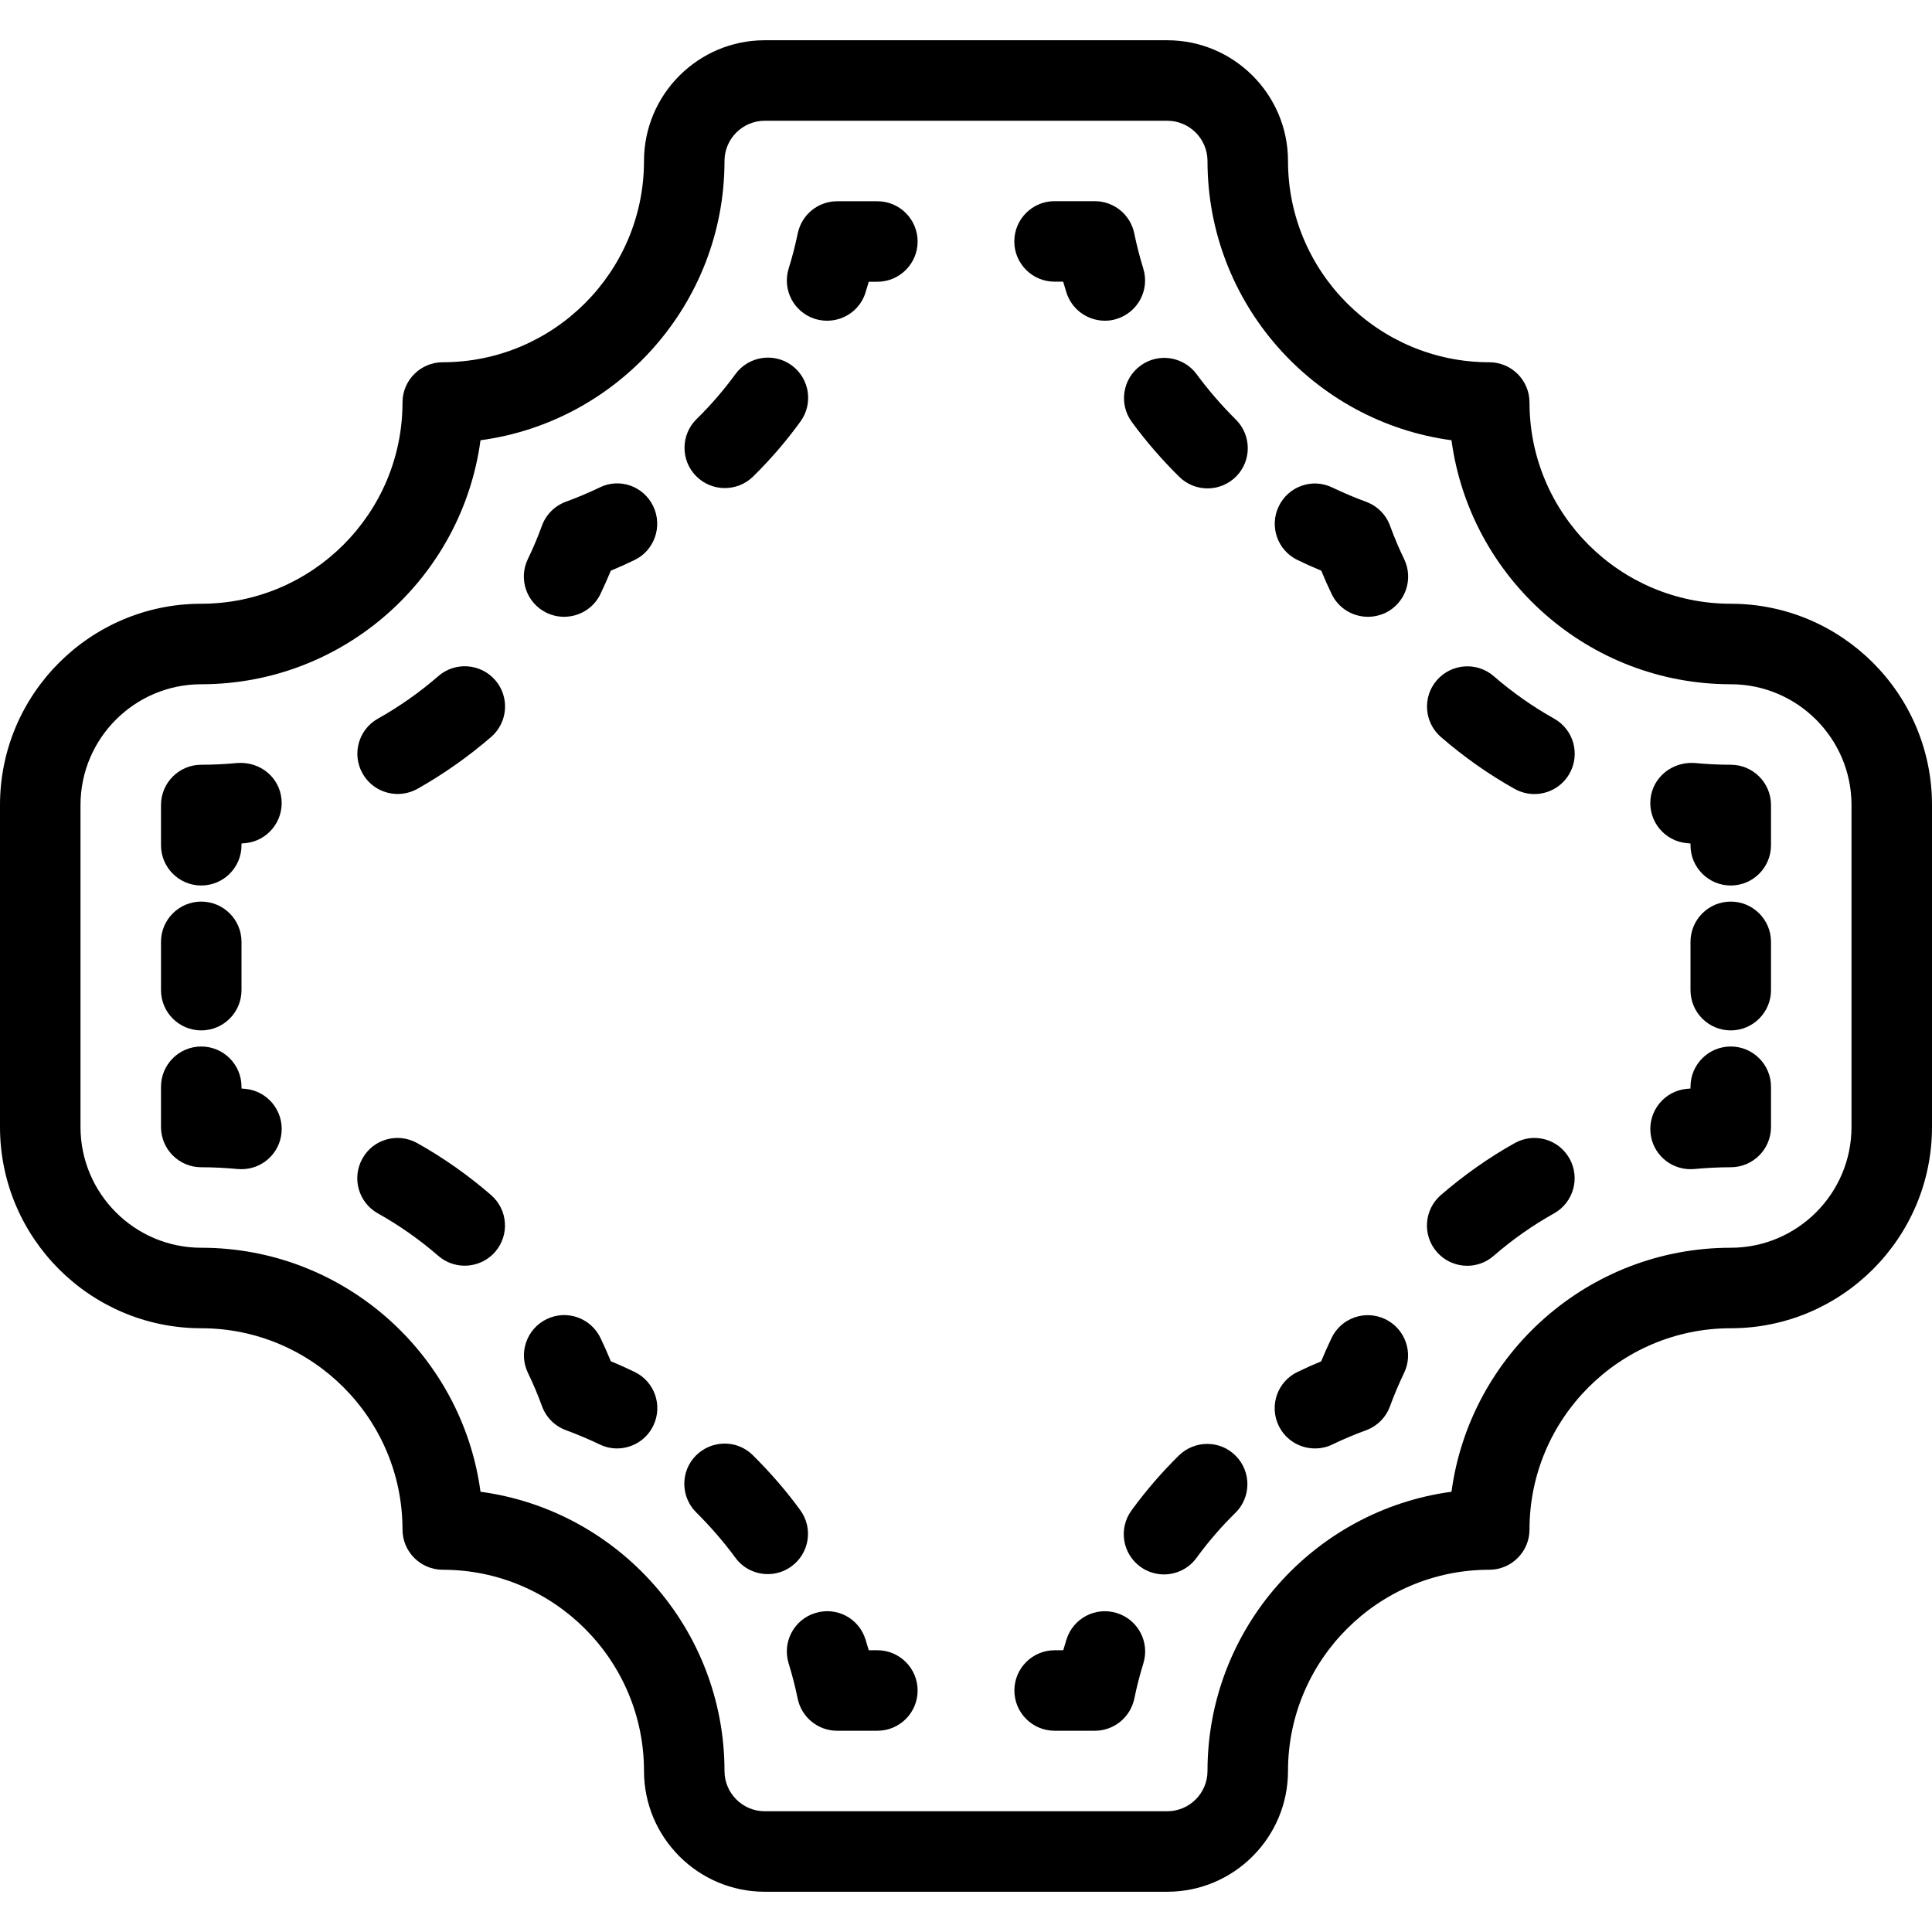 <?xml version="1.0" encoding="iso-8859-1"?>
<!-- Generator: Adobe Illustrator 19.2.1, SVG Export Plug-In . SVG Version: 6.00 Build 0)  -->
<svg version="1.1" xmlns="http://www.w3.org/2000/svg" xmlns:xlink="http://www.w3.org/1999/xlink" x="0px" y="0px"
	 viewBox="0 0 24 24" style="enable-background:new 0 0 24 24;" xml:space="preserve">
<g id="Photo_frame">
</g>
<g id="Photo_frame_2">
</g>
<g id="Photo_frame_3">
</g>
<g id="Photo_frame__4">
</g>
<g id="Photo_frame_5">
	<g id="Layer_6">
	</g>
</g>
<g id="Photo_frame_6">
</g>
<g id="Photo_frame_7">
</g>
<g id="Round_Frame_1">
</g>
<g id="Rectangle_Frame_1">
</g>
<g id="Square_Frame_1">
</g>
<g id="Rectangle_Frame_2">
</g>
<g id="Oval_Frame_1">
</g>
<g id="Round_Frame_2">
</g>
<g id="Rectangle_Frame_3">
</g>
<g id="Rectangle_Frame_4">
</g>
<g id="Rectangle_Frame_5">
</g>
<g id="Square_Frame_2">
</g>
<g id="Rectangle_Frame_6">
</g>
<g id="Rectangle_Frame_7">
</g>
<g id="Oval_Frame_2">
</g>
<g id="Round_Frame_3">
</g>
<g id="Rectangle_Frame_8">
</g>
<g id="Square_Frame_3">
</g>
<g id="Rectangle_Frame_9">
</g>
<g id="Rectangle_Frame_10">
</g>
<g id="Square_Frame_4">
</g>
<g id="Rectangle_Frame_11">
</g>
<g id="Rectangle_Frame_12">
</g>
<g id="Square_Frame_5">
</g>
<g id="Rectangle_Frame_13">
</g>
<g id="Frame_1">
</g>
<g id="Frame_2">
</g>
<g id="Round_Frame_4">
</g>
<g id="Frame_3">
</g>
<g id="Frame_4">
</g>
<g id="Frame_5">
</g>
<g id="Frame_6">
</g>
<g id="Frame_7">
</g>
<g id="Frame_8">
</g>
<g id="Frame_9">
</g>
<g id="Frame_10">
</g>
<g id="Frame_11">
</g>
<g id="Frame_12">
</g>
<g id="Frame_13">
</g>
<g id="Frame_14">
</g>
<g id="Frame_15">
</g>
<g id="Frame_16">
</g>
<g id="Frame_17">
</g>
<g id="Frame_18">
</g>
<g id="Frame_19">
</g>
<g id="Frame_20">
</g>
<g id="Frame_21">
</g>
<g id="Frame_22">
</g>
<g id="Frame_23">
</g>
<g id="Frame_24">
</g>
<g id="Frame_25">
</g>
<g id="Frame_26">
</g>
<g id="Frame_27">
</g>
<g id="Frame_28">
</g>
<g id="Frame_29">
</g>
<g id="Frame_30">
</g>
<g id="Frame_Hole_1">
</g>
<g id="Frame_Hole_2">
</g>
<g id="Frame_Hole_3">
</g>
<g id="Frame_Hole_4">
</g>
<g id="Frame_31">
</g>
<g id="Frame_32">
</g>
<g id="Frame_33">
</g>
<g id="Frame_34">
</g>
<g id="Frame_35">
</g>
<g id="Dashed_Frame_1">
</g>
<g id="Dashed_Frame_2">
</g>
<g id="Dashed_Frame_3">
</g>
<g id="Dashed_Frame_4">
</g>
<g id="Dashed_Frame_5">
</g>
<g id="Dashed_Frame_6">
</g>
<g id="Dashed_Frame_7">
</g>
<g id="Dashed_Frame_8">
</g>
<g id="Dashed_Frame_9">
</g>
<g id="Dashed_Frame_10">
</g>
<g id="Dashed_Frame_11">
</g>
<g id="Dashed_Frame_12">
</g>
<g id="Dashed_Frame_13">
</g>
<g id="Dashed_Frame_14">
	<g>
		<g>
			<path d="M14.5,23.5h-5C8.673,23.5,8,22.827,8,22c0-1.379-1.122-2.5-2.5-2.5C5.224,19.5,5,19.276,5,19c0-1.379-1.122-2.5-2.5-2.5
				S0,15.379,0,14v-4c0-1.379,1.122-2.5,2.5-2.5S5,6.379,5,5c0-0.276,0.224-0.5,0.5-0.5C6.878,4.5,8,3.379,8,2
				c0-0.827,0.673-1.5,1.5-1.5h5C15.327,0.5,16,1.173,16,2c0,1.379,1.122,2.5,2.5,2.5C18.776,4.5,19,4.724,19,5
				c0,1.379,1.122,2.5,2.5,2.5S24,8.621,24,10v4c0,1.379-1.122,2.5-2.5,2.5S19,17.621,19,19c0,0.276-0.224,0.5-0.5,0.5
				c-1.378,0-2.5,1.121-2.5,2.5C16,22.827,15.327,23.5,14.5,23.5z M5.969,18.531C7.678,18.761,9,20.229,9,22
				c0,0.275,0.224,0.5,0.5,0.5h5c0.276,0,0.5-0.225,0.5-0.5c0-1.771,1.322-3.239,3.031-3.469c0.23-1.709,1.698-3.031,3.469-3.031
				c0.827,0,1.5-0.673,1.5-1.5v-4c0-0.827-0.673-1.5-1.5-1.5c-1.771,0-3.239-1.322-3.469-3.031C16.322,5.239,15,3.771,15,2
				c0-0.275-0.224-0.5-0.5-0.5h-5C9.224,1.5,9,1.725,9,2c0,1.771-1.322,3.239-3.031,3.469C5.739,7.178,4.271,8.5,2.5,8.5
				C1.673,8.5,1,9.173,1,10v4c0,0.827,0.673,1.5,1.5,1.5C4.271,15.5,5.739,16.822,5.969,18.531z M6,19h0.01H6z"/>
		</g>
		<g>
			<g>
				<path d="M10.899,21.5h-0.5c-0.237,0-0.442-0.167-0.49-0.399c-0.03-0.147-0.068-0.294-0.112-0.437
					c-0.082-0.264,0.065-0.544,0.329-0.626c0.266-0.083,0.544,0.064,0.626,0.329c0.014,0.044,0.027,0.088,0.04,0.133h0.107
					c0.276,0,0.5,0.224,0.5,0.5S11.176,21.5,10.899,21.5z"/>
			</g>
			<g>
				<path d="M9.538,19.554c-0.154,0-0.306-0.07-0.403-0.204c-0.147-0.199-0.31-0.387-0.486-0.562
					c-0.196-0.194-0.198-0.511-0.004-0.707c0.195-0.195,0.511-0.199,0.707-0.004c0.215,0.213,0.414,0.442,0.588,0.681
					c0.164,0.223,0.116,0.535-0.107,0.699C9.745,19.522,9.641,19.554,9.538,19.554z"/>
			</g>
			<g>
				<path d="M7.665,17.993c-0.072,0-0.146-0.016-0.216-0.05c-0.135-0.064-0.275-0.124-0.417-0.176
					c-0.139-0.051-0.249-0.16-0.299-0.299c-0.052-0.142-0.11-0.28-0.175-0.414c-0.12-0.249-0.015-0.548,0.234-0.668
					s0.547-0.015,0.667,0.234c0.046,0.096,0.089,0.192,0.129,0.29c0.1,0.041,0.197,0.085,0.294,0.132
					c0.249,0.119,0.354,0.418,0.234,0.667C8.03,17.889,7.851,17.993,7.665,17.993z"/>
			</g>
			<g>
				<path d="M5.773,15.723c-0.116,0-0.233-0.04-0.328-0.122c-0.233-0.202-0.486-0.38-0.751-0.528
					c-0.241-0.135-0.327-0.439-0.192-0.681c0.134-0.242,0.438-0.327,0.681-0.192c0.325,0.182,0.633,0.399,0.918,0.646
					c0.208,0.181,0.231,0.497,0.05,0.705C6.052,15.664,5.913,15.723,5.773,15.723z"/>
			</g>
			<g>
				<path d="M3,14.524c-0.016,0-0.032-0.001-0.048-0.002C2.804,14.508,2.652,14.5,2.5,14.5C2.224,14.5,2,14.276,2,14v-0.5
					C2,13.224,2.224,13,2.5,13S3,13.224,3,13.5v0.022c0.016,0.001,0.031,0.003,0.047,0.004c0.275,0.026,0.477,0.271,0.45,0.546
					C3.473,14.331,3.255,14.524,3,14.524z"/>
			</g>
			<g>
				<path d="M2.5,12.8c-0.276,0-0.5-0.224-0.5-0.5v-0.6c0-0.276,0.224-0.5,0.5-0.5S3,11.424,3,11.7v0.6
					C3,12.576,2.776,12.8,2.5,12.8z"/>
			</g>
			<g>
				<path d="M2.5,11C2.224,11,2,10.776,2,10.5V10c0-0.276,0.224-0.5,0.5-0.5c0.152,0,0.304-0.008,0.452-0.022
					C3.23,9.46,3.471,9.653,3.497,9.928c0.026,0.275-0.175,0.52-0.45,0.546C3.031,10.475,3.016,10.477,3,10.478V10.5
					C3,10.776,2.776,11,2.5,11z"/>
			</g>
			<g>
				<path d="M4.94,9.863c-0.175,0-0.345-0.092-0.437-0.256C4.368,9.366,4.454,9.062,4.695,8.927C4.96,8.778,5.213,8.601,5.446,8.398
					C5.655,8.218,5.97,8.24,6.152,8.449c0.181,0.208,0.158,0.524-0.05,0.705C5.817,9.4,5.508,9.618,5.184,9.8
					C5.106,9.843,5.022,9.863,4.94,9.863z"/>
			</g>
			<g>
				<path d="M7.007,7.662c-0.072,0-0.146-0.016-0.216-0.049c-0.249-0.12-0.354-0.419-0.234-0.668
					C6.622,6.812,6.68,6.673,6.732,6.531c0.05-0.139,0.16-0.248,0.299-0.299c0.143-0.052,0.282-0.111,0.417-0.176
					c0.25-0.124,0.548-0.016,0.667,0.233S8.13,6.838,7.882,6.957C7.785,7.004,7.688,7.048,7.588,7.089
					c-0.041,0.098-0.083,0.194-0.129,0.29C7.373,7.558,7.194,7.662,7.007,7.662z"/>
			</g>
			<g>
				<path d="M9.003,6.063c-0.129,0-0.259-0.05-0.357-0.15c-0.193-0.197-0.19-0.514,0.007-0.707c0.175-0.171,0.337-0.359,0.483-0.559
					c0.162-0.222,0.476-0.271,0.698-0.109c0.223,0.163,0.272,0.476,0.109,0.699C9.767,5.48,9.568,5.711,9.354,5.921
					C9.256,6.016,9.13,6.063,9.003,6.063z"/>
			</g>
			<g>
				<path d="M10.275,3.984c-0.049,0-0.099-0.007-0.149-0.022C9.862,3.88,9.715,3.6,9.797,3.336C9.842,3.193,9.879,3.047,9.91,2.899
					C9.958,2.667,10.162,2.5,10.399,2.5h0.5c0.276,0,0.5,0.224,0.5,0.5s-0.224,0.5-0.5,0.5h-0.107
					c-0.013,0.045-0.026,0.089-0.04,0.133C10.686,3.848,10.488,3.984,10.275,3.984z"/>
			</g>
			<g>
				<path d="M13.725,3.984c-0.213,0-0.411-0.137-0.478-0.352c-0.014-0.044-0.027-0.088-0.04-0.133h-0.107
					c-0.276,0-0.5-0.224-0.5-0.5s0.224-0.5,0.5-0.5h0.5c0.237,0,0.442,0.167,0.49,0.399c0.03,0.147,0.068,0.294,0.112,0.437
					c0.082,0.264-0.065,0.544-0.329,0.626C13.824,3.978,13.774,3.984,13.725,3.984z"/>
			</g>
			<g>
				<path d="M15,6.067c-0.127,0-0.254-0.048-0.352-0.145C14.433,5.71,14.234,5.48,14.06,5.242c-0.164-0.223-0.116-0.535,0.107-0.699
					c0.221-0.164,0.536-0.116,0.699,0.107c0.147,0.199,0.31,0.387,0.486,0.562c0.196,0.194,0.198,0.511,0.004,0.707
					C15.257,6.018,15.128,6.067,15,6.067z"/>
			</g>
			<g>
				<path d="M16.993,7.662c-0.187,0-0.365-0.104-0.451-0.283c-0.046-0.096-0.089-0.192-0.129-0.29
					c-0.1-0.041-0.197-0.085-0.294-0.132c-0.249-0.119-0.354-0.418-0.234-0.667c0.119-0.248,0.416-0.356,0.667-0.233
					c0.135,0.064,0.275,0.124,0.417,0.176c0.139,0.051,0.249,0.16,0.299,0.299c0.052,0.142,0.11,0.28,0.175,0.414
					c0.12,0.249,0.015,0.548-0.234,0.668C17.139,7.646,17.065,7.662,16.993,7.662z"/>
			</g>
			<g>
				<path d="M19.061,9.864c-0.083,0-0.167-0.021-0.244-0.063c-0.325-0.182-0.633-0.399-0.918-0.646
					c-0.208-0.181-0.231-0.497-0.05-0.705c0.182-0.209,0.498-0.231,0.706-0.051c0.233,0.202,0.486,0.38,0.751,0.528
					c0.241,0.135,0.327,0.439,0.192,0.681C19.406,9.772,19.236,9.864,19.061,9.864z"/>
			</g>
			<g>
				<path d="M21.5,11c-0.276,0-0.5-0.224-0.5-0.5v-0.022c-0.016-0.001-0.031-0.003-0.047-0.004c-0.275-0.026-0.477-0.271-0.45-0.546
					c0.026-0.274,0.27-0.467,0.545-0.45C21.196,9.492,21.348,9.5,21.5,9.5c0.276,0,0.5,0.224,0.5,0.5v0.5
					C22,10.776,21.776,11,21.5,11z"/>
			</g>
			<g>
				<path d="M21.5,12.8c-0.276,0-0.5-0.224-0.5-0.5v-0.6c0-0.276,0.224-0.5,0.5-0.5s0.5,0.224,0.5,0.5v0.6
					C22,12.576,21.776,12.8,21.5,12.8z"/>
			</g>
			<g>
				<path d="M21,14.524c-0.255,0-0.473-0.193-0.497-0.452c-0.026-0.275,0.175-0.52,0.45-0.546c0.016-0.001,0.031-0.003,0.047-0.004
					V13.5c0-0.276,0.224-0.5,0.5-0.5s0.5,0.224,0.5,0.5V14c0,0.276-0.224,0.5-0.5,0.5c-0.152,0-0.304,0.008-0.452,0.022
					C21.032,14.523,21.016,14.524,21,14.524z"/>
			</g>
			<g>
				<path d="M18.226,15.724c-0.14,0-0.279-0.059-0.378-0.173c-0.181-0.208-0.158-0.524,0.05-0.705
					c0.285-0.246,0.593-0.464,0.918-0.646c0.242-0.135,0.545-0.05,0.681,0.192c0.135,0.241,0.049,0.546-0.192,0.681
					c-0.265,0.148-0.518,0.326-0.751,0.528C18.459,15.684,18.342,15.724,18.226,15.724z"/>
			</g>
			<g>
				<path d="M16.335,17.993c-0.187,0-0.365-0.104-0.451-0.283c-0.12-0.249-0.015-0.548,0.234-0.667
					c0.097-0.047,0.194-0.091,0.294-0.132c0.041-0.098,0.083-0.194,0.129-0.29c0.119-0.248,0.416-0.354,0.667-0.234
					c0.249,0.12,0.354,0.419,0.234,0.668c-0.064,0.134-0.123,0.272-0.175,0.414c-0.05,0.139-0.16,0.248-0.299,0.299
					c-0.143,0.052-0.282,0.111-0.417,0.176C16.482,17.978,16.408,17.993,16.335,17.993z"/>
			</g>
			<g>
				<path d="M14.459,19.558c-0.102,0-0.205-0.031-0.294-0.096c-0.223-0.163-0.272-0.476-0.109-0.699
					c0.177-0.243,0.376-0.474,0.59-0.684c0.197-0.191,0.514-0.191,0.707,0.008c0.193,0.197,0.19,0.514-0.007,0.707
					c-0.175,0.171-0.337,0.359-0.483,0.559C14.766,19.486,14.614,19.558,14.459,19.558z"/>
			</g>
			<g>
				<path d="M13.601,21.5h-0.5c-0.276,0-0.5-0.224-0.5-0.5s0.224-0.5,0.5-0.5h0.107c0.013-0.045,0.026-0.089,0.04-0.133
					c0.083-0.265,0.362-0.411,0.626-0.329c0.264,0.082,0.411,0.362,0.329,0.626c-0.044,0.143-0.082,0.289-0.112,0.437
					C14.042,21.333,13.838,21.5,13.601,21.5z"/>
			</g>
		</g>
	</g>
</g>
<g id="Dashed_Frame_15">
</g>
<g id="Dashed_Frame_16">
</g>
<g id="Dashed_Frame_17">
</g>
<g id="Dashed_Frame_18">
</g>
<g id="Dashed_Frame_19">
</g>
<g id="Dashed_Frame_20">
</g>
<g id="Dashed_Frame_25">
</g>
<g id="Dashed_Frame_26">
</g>
<g id="Dashed_Frame_27">
</g>
<g id="Dashed_Frame_28">
</g>
<g id="Dashed_Frame_29">
</g>
<g id="Dashed_Frame_30">
</g>
<g id="Dashed_Frame_31">
</g>
<g id="Dashed_Frame_32">
</g>
<g id="Dashed_Frame_33">
</g>
<g id="Dashed_Frame_35">
</g>
</svg>
